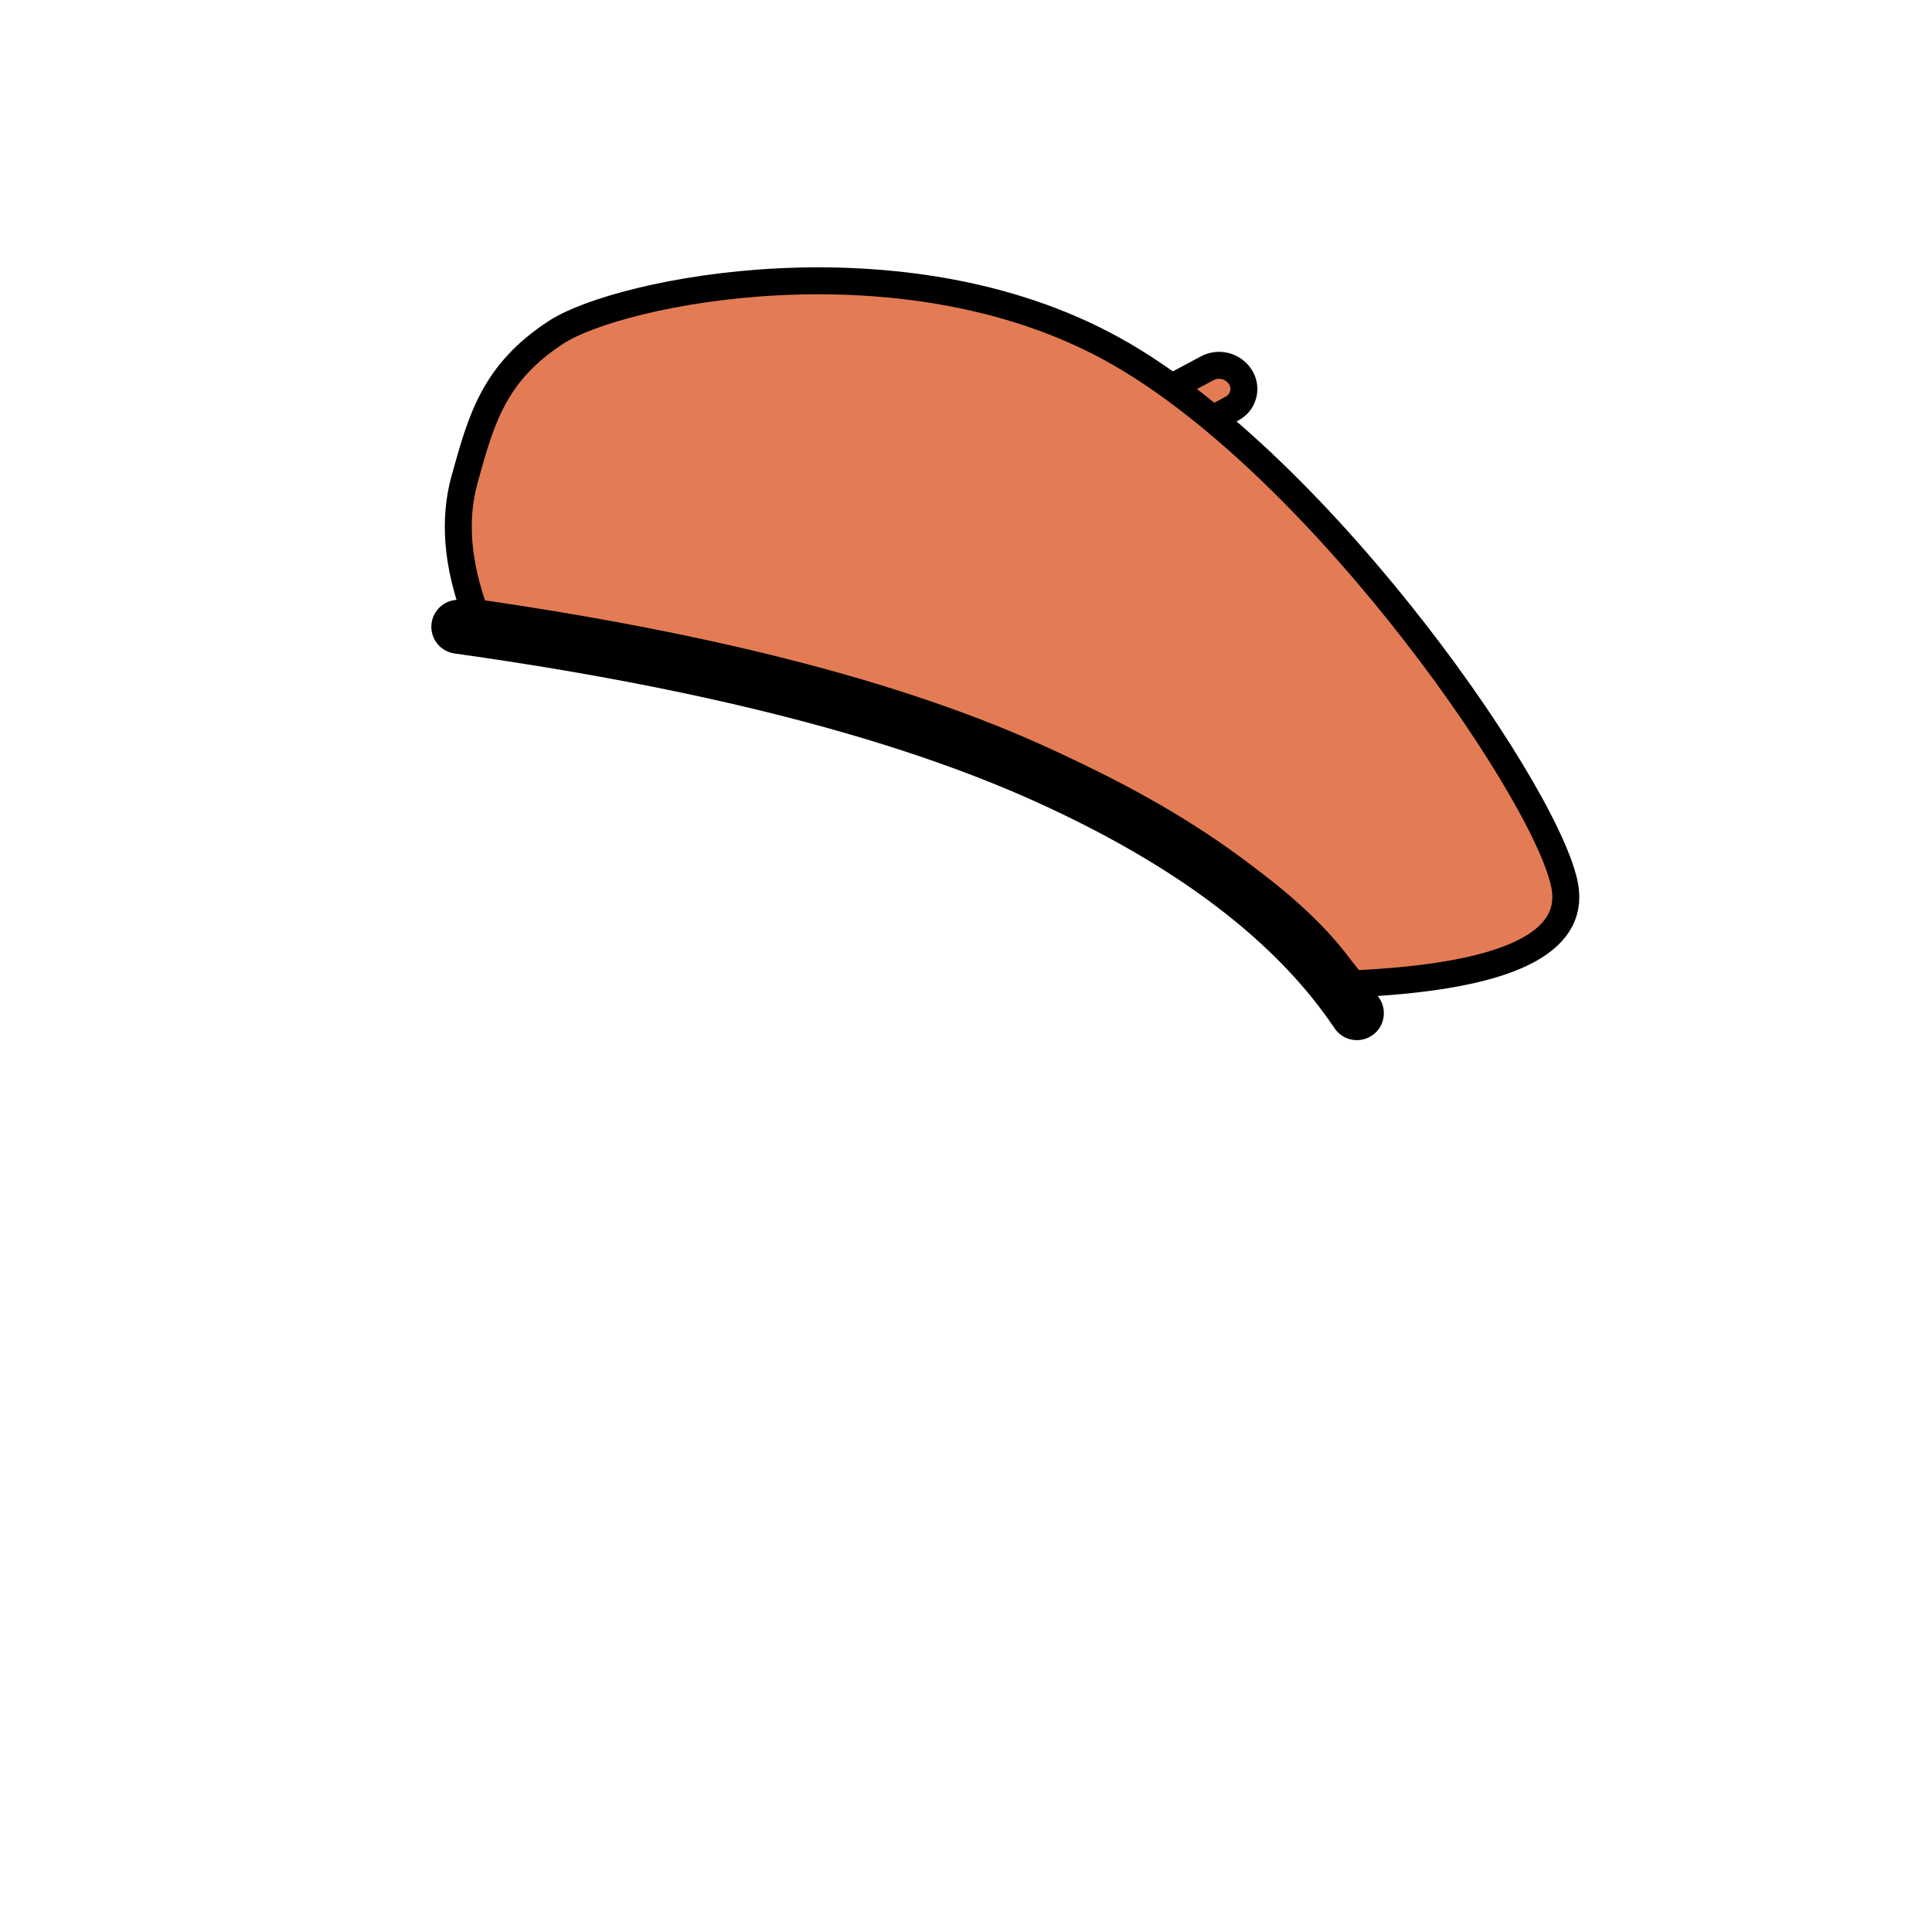 <?xml version="1.0" encoding="UTF-8"?>
<svg width="860px" height="860px" viewBox="0 0 860 860" version="1.1" xmlns="http://www.w3.org/2000/svg" xmlns:xlink="http://www.w3.org/1999/xlink">
    <title>Headwear/ 7</title>
    <g id="Headwear/-7" stroke="none" stroke-width="1" fill="none" fill-rule="evenodd" stroke-linecap="round" stroke-linejoin="round">
        <g id="Group" transform="translate(204, 125)" stroke="#000000">
            <path d="M290.607,48.55 L341.558,50.206 C347.482,50.398 352.241,55.152 352.441,61.075 C352.625,66.516 348.363,71.076 342.922,71.26 C342.704,71.267 342.487,71.267 342.269,71.26 L291.318,69.604 C285.395,69.412 280.635,64.658 280.435,58.735 C280.252,53.294 284.513,48.734 289.954,48.55 C290.172,48.543 290.39,48.543 290.607,48.55 Z" id="Rectangle" stroke-width="12" fill="#E37C55" transform="translate(316.438, 59.905) rotate(-30) translate(-316.438, -59.905) "></path>
            <path d="M7.469,147.679 C123.172,164.326 212.579,188.722 275.69,220.868 C338.801,253.014 379.328,283.724 397.272,313 C463.476,310.13 495.341,296.353 492.866,271.67 C489.154,234.645 385.411,82.548 291.468,30.576 C197.525,-21.396 71.508,4.744 43.665,22.826 C15.822,40.908 10.253,61.574 2.829,88.266 C-2.121,106.061 -0.575,125.865 7.469,147.679 Z" id="Path" stroke-width="12" fill="#E37C55"></path>
            <path d="M0,154 C110.388,169.48 197.829,191.84 262.326,221.08 C326.822,250.32 372.713,285.293 400,326" id="Path" stroke-width="24"></path>
        </g>
    </g>
</svg>